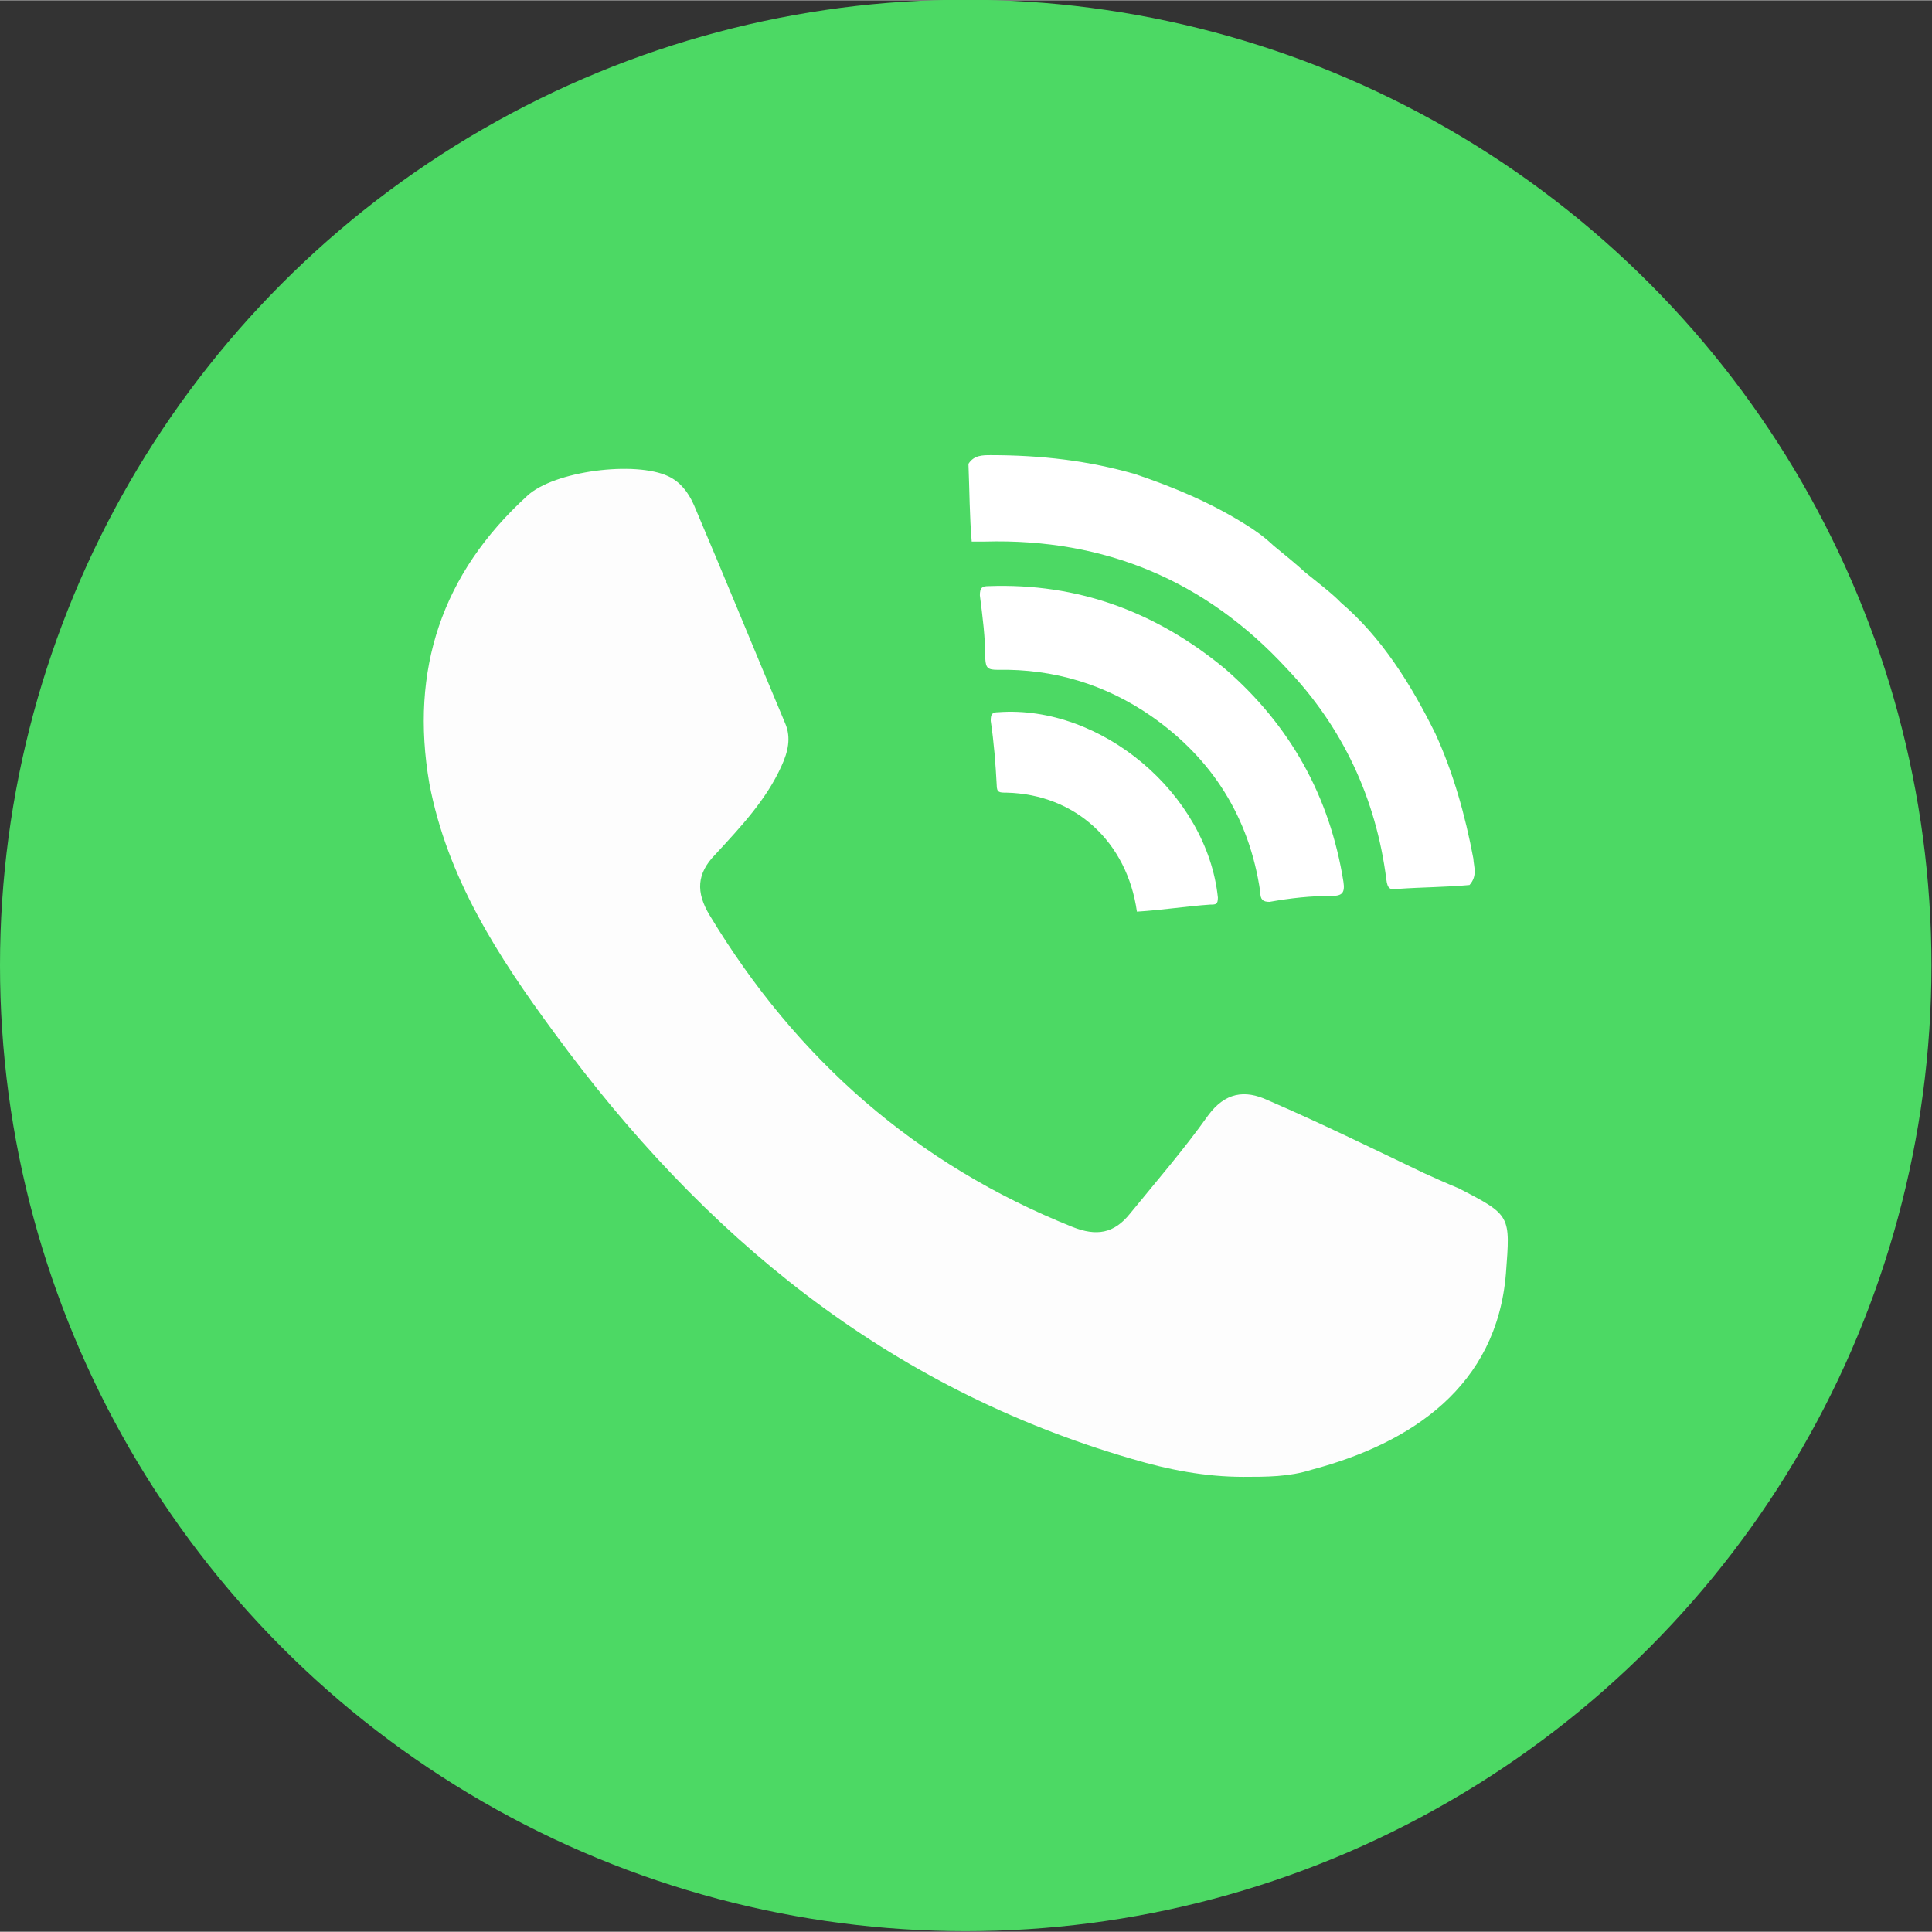 <?xml version="1.0" encoding="utf-8"?>
<!-- Generator: Adobe Illustrator 21.0.0, SVG Export Plug-In . SVG Version: 6.00 Build 0)  -->
<svg version="1.1" id="Layer_1" xmlns="http://www.w3.org/2000/svg" xmlns:xlink="http://www.w3.org/1999/xlink" x="0px" y="0px"  width="32px" height="32px"
	 viewBox="0 0 3.555 3.554" style="enable-background:new 0 0 3.555 3.554;" xml:space="preserve">
<rect x="0" y="0" width="3.555" height="3.554" fill="#333333" stroke="none"/>
<style type="text/css">
	.st0{fill:#4CD964;}
	.st1{fill-rule:evenodd;clip-rule:evenodd;fill:#FDFDFD;}
	.st2{fill-rule:evenodd;clip-rule:evenodd;fill:#FFFFFF;}
</style>
<g>
	<g>
		<g>
			<g>
				<circle class="st0" cx="1.777" cy="1.776" r="1.777"/>
				<g>
					<path class="st1" d="M2.288,2.717c-0.07,0-0.138-0.013-0.205-0.033C1.631,2.553,1.293,2.273,1.02,1.9
						C0.916,1.759,0.823,1.615,0.79,1.441c-0.036-0.209,0.023-0.386,0.18-0.529c0.049-0.046,0.199-0.065,0.26-0.036
						c0.021,0.01,0.036,0.028,0.047,0.053c0.057,0.134,0.112,0.269,0.168,0.402C1.456,1.357,1.45,1.383,1.438,1.409
						C1.41,1.471,1.364,1.52,1.316,1.572C1.282,1.607,1.28,1.641,1.306,1.684c0.16,0.265,0.38,0.458,0.667,0.573
						C2.018,2.275,2.05,2.269,2.079,2.233c0.049-0.06,0.1-0.119,0.144-0.181c0.031-0.042,0.067-0.048,0.11-0.028
						C2.43,2.066,2.524,2.112,2.62,2.158c0.022,0.01,0.042,0.019,0.064,0.028c0.097,0.05,0.095,0.05,0.087,0.157
						C2.754,2.55,2.598,2.655,2.413,2.704C2.372,2.717,2.331,2.717,2.288,2.717z"/>
					<g>
						<path class="st2" d="M2.467,1.108c0.075,0.064,0.129,0.15,0.174,0.241c0.033,0.072,0.055,0.15,0.07,0.23
							c0.001,0.016,0.008,0.032-0.007,0.049c-0.044,0.004-0.087,0.004-0.13,0.007c-0.016,0.003-0.021,0-0.023-0.017
							C2.532,1.468,2.47,1.337,2.368,1.23C2.219,1.068,2.033,0.99,1.813,0.996c-0.005,0-0.01,0-0.025,0
							C1.784,0.951,1.784,0.902,1.782,0.853c0.01-0.016,0.026-0.016,0.041-0.016c0.092,0,0.18,0.01,0.266,0.035
							C2.16,0.896,2.227,0.924,2.291,0.964c0.018,0.011,0.035,0.023,0.053,0.04C2.36,1.017,2.387,1.039,2.402,1.053
							C2.418,1.066,2.452,1.092,2.467,1.108z"/>
						<path class="st2" d="M2.254,1.23c0.12,0.104,0.193,0.235,0.218,0.392c0.003,0.02-0.002,0.026-0.021,0.026
							c-0.039,0-0.076,0.004-0.115,0.011c-0.012,0-0.017-0.004-0.017-0.018C2.299,1.503,2.23,1.395,2.118,1.317
							C2.034,1.259,1.939,1.23,1.836,1.232c-0.018,0-0.022-0.003-0.023-0.02c0-0.04-0.005-0.078-0.01-0.117
							c0-0.014,0.004-0.017,0.016-0.017C1.983,1.072,2.127,1.125,2.254,1.23z"/>
						<path class="st2" d="M2.092,1.677c-0.018-0.128-0.113-0.216-0.24-0.219c-0.013,0-0.018,0-0.018-0.014
							C1.832,1.406,1.829,1.366,1.823,1.326c0-0.012,0.002-0.016,0.014-0.016c0.189-0.014,0.384,0.15,0.404,0.341
							c0,0.013-0.004,0.013-0.014,0.013C2.183,1.667,2.14,1.674,2.092,1.677z"/>
					</g>
				</g>
			</g>
		</g>
	</g>
</g>
</svg>
